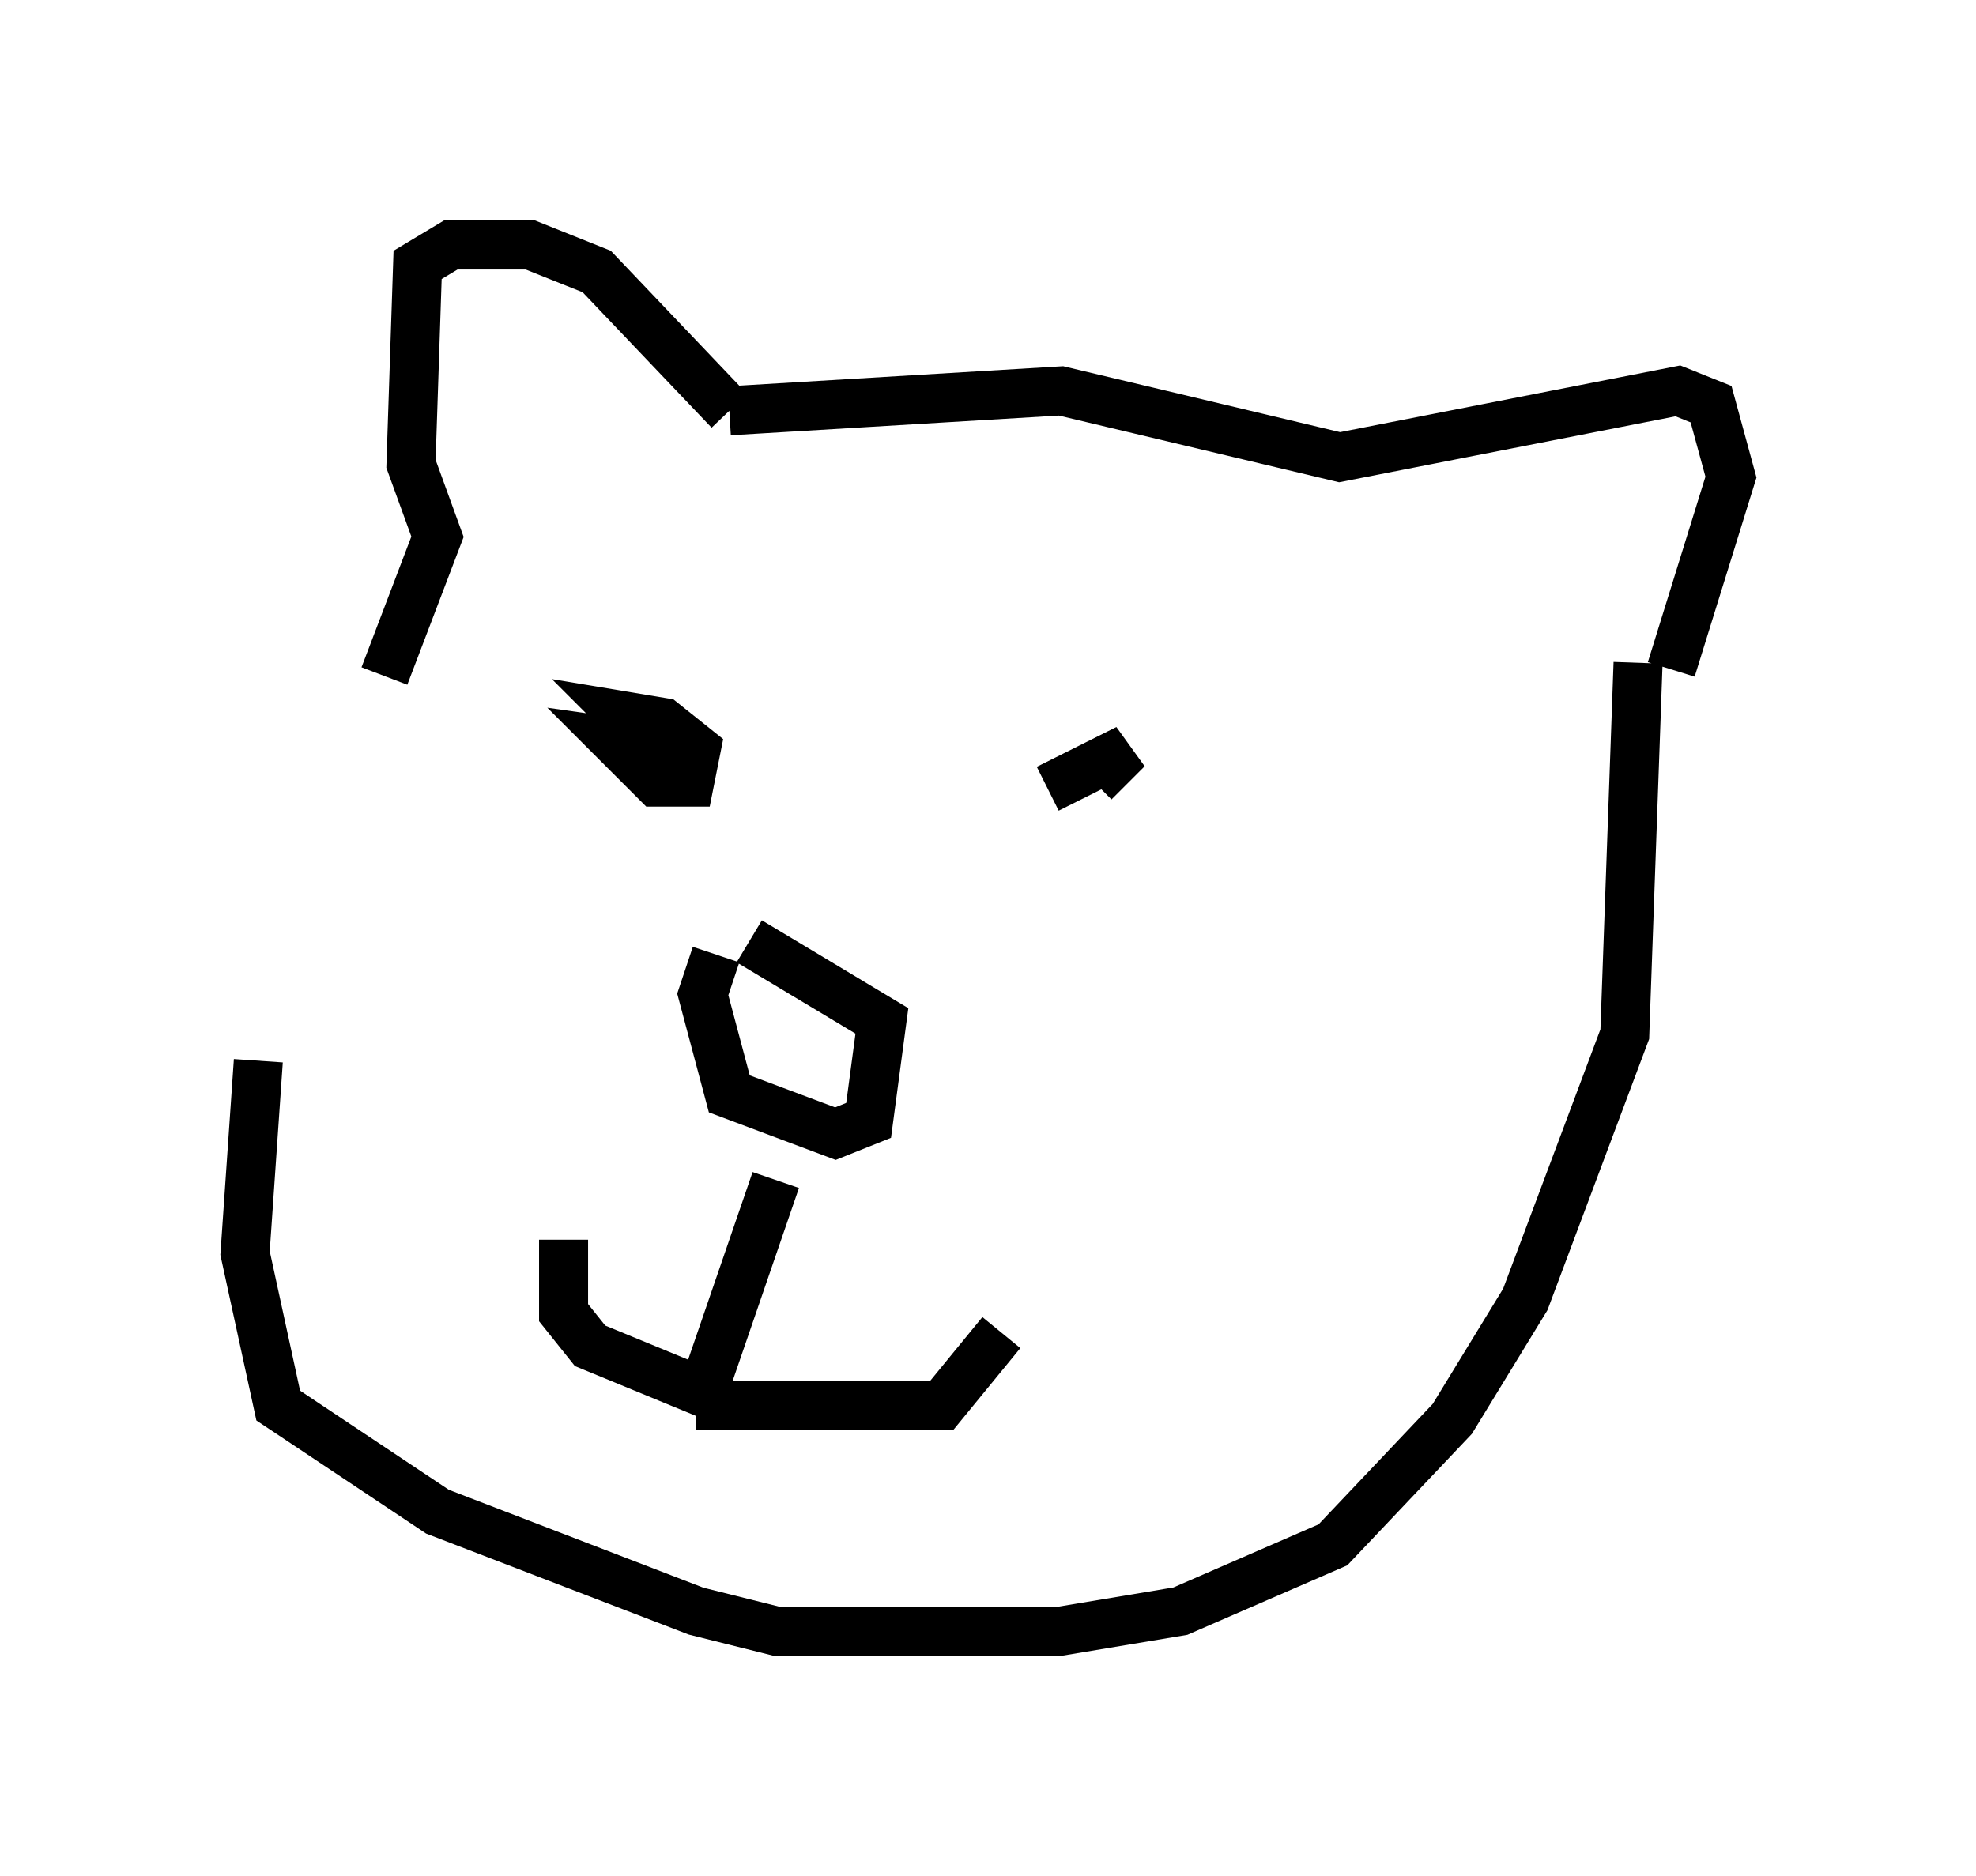 <?xml version="1.0" encoding="utf-8" ?>
<svg baseProfile="full" height="38.281" version="1.1" width="40.311" xmlns="http://www.w3.org/2000/svg" xmlns:ev="http://www.w3.org/2001/xml-events" xmlns:xlink="http://www.w3.org/1999/xlink"><defs /><rect fill="white" height="38.281" width="40.311" x="0" y="0" /><path d="M8.518, 14.066 m-3.248, 7.578 l-0.271, 3.924 0.677, 3.112 l3.248, 2.165 5.277, 2.03 l1.624, 0.406 5.819, 0.0 l2.436, -0.406 3.112, -1.353 l2.436, -2.571 1.488, -2.436 l2.03, -5.413 0.271, -7.578 m-18.809, 5.954 l-0.271, 0.812 0.541, 2.03 l2.165, 0.812 0.677, -0.271 l0.271, -2.03 -2.706, -1.624 m0.541, 4.871 l-1.488, 4.33 -2.3, -0.947 l-0.541, -0.677 0.0, -1.488 m2.706, 3.383 l5.007, 0.0 1.218, -1.488 m-6.631, -11.502 l-1.083, -1.083 0.812, 0.135 l0.677, 0.541 -0.135, 0.677 l-0.677, 0.0 -0.812, -0.812 l0.947, 0.135 m7.848, 0.812 l1.624, -0.812 -0.677, 0.677 m-14.479, -2.165 l1.083, -2.842 -0.541, -1.488 l0.135, -4.059 0.677, -0.406 l1.624, 0.0 1.353, 0.541 l2.706, 2.842 m0.0, 0.0 l6.766, -0.406 5.683, 1.353 l6.901, -1.353 0.677, 0.271 l0.406, 1.488 -1.218, 3.924 " fill="none" stroke="black" stroke-width="1" /></svg>